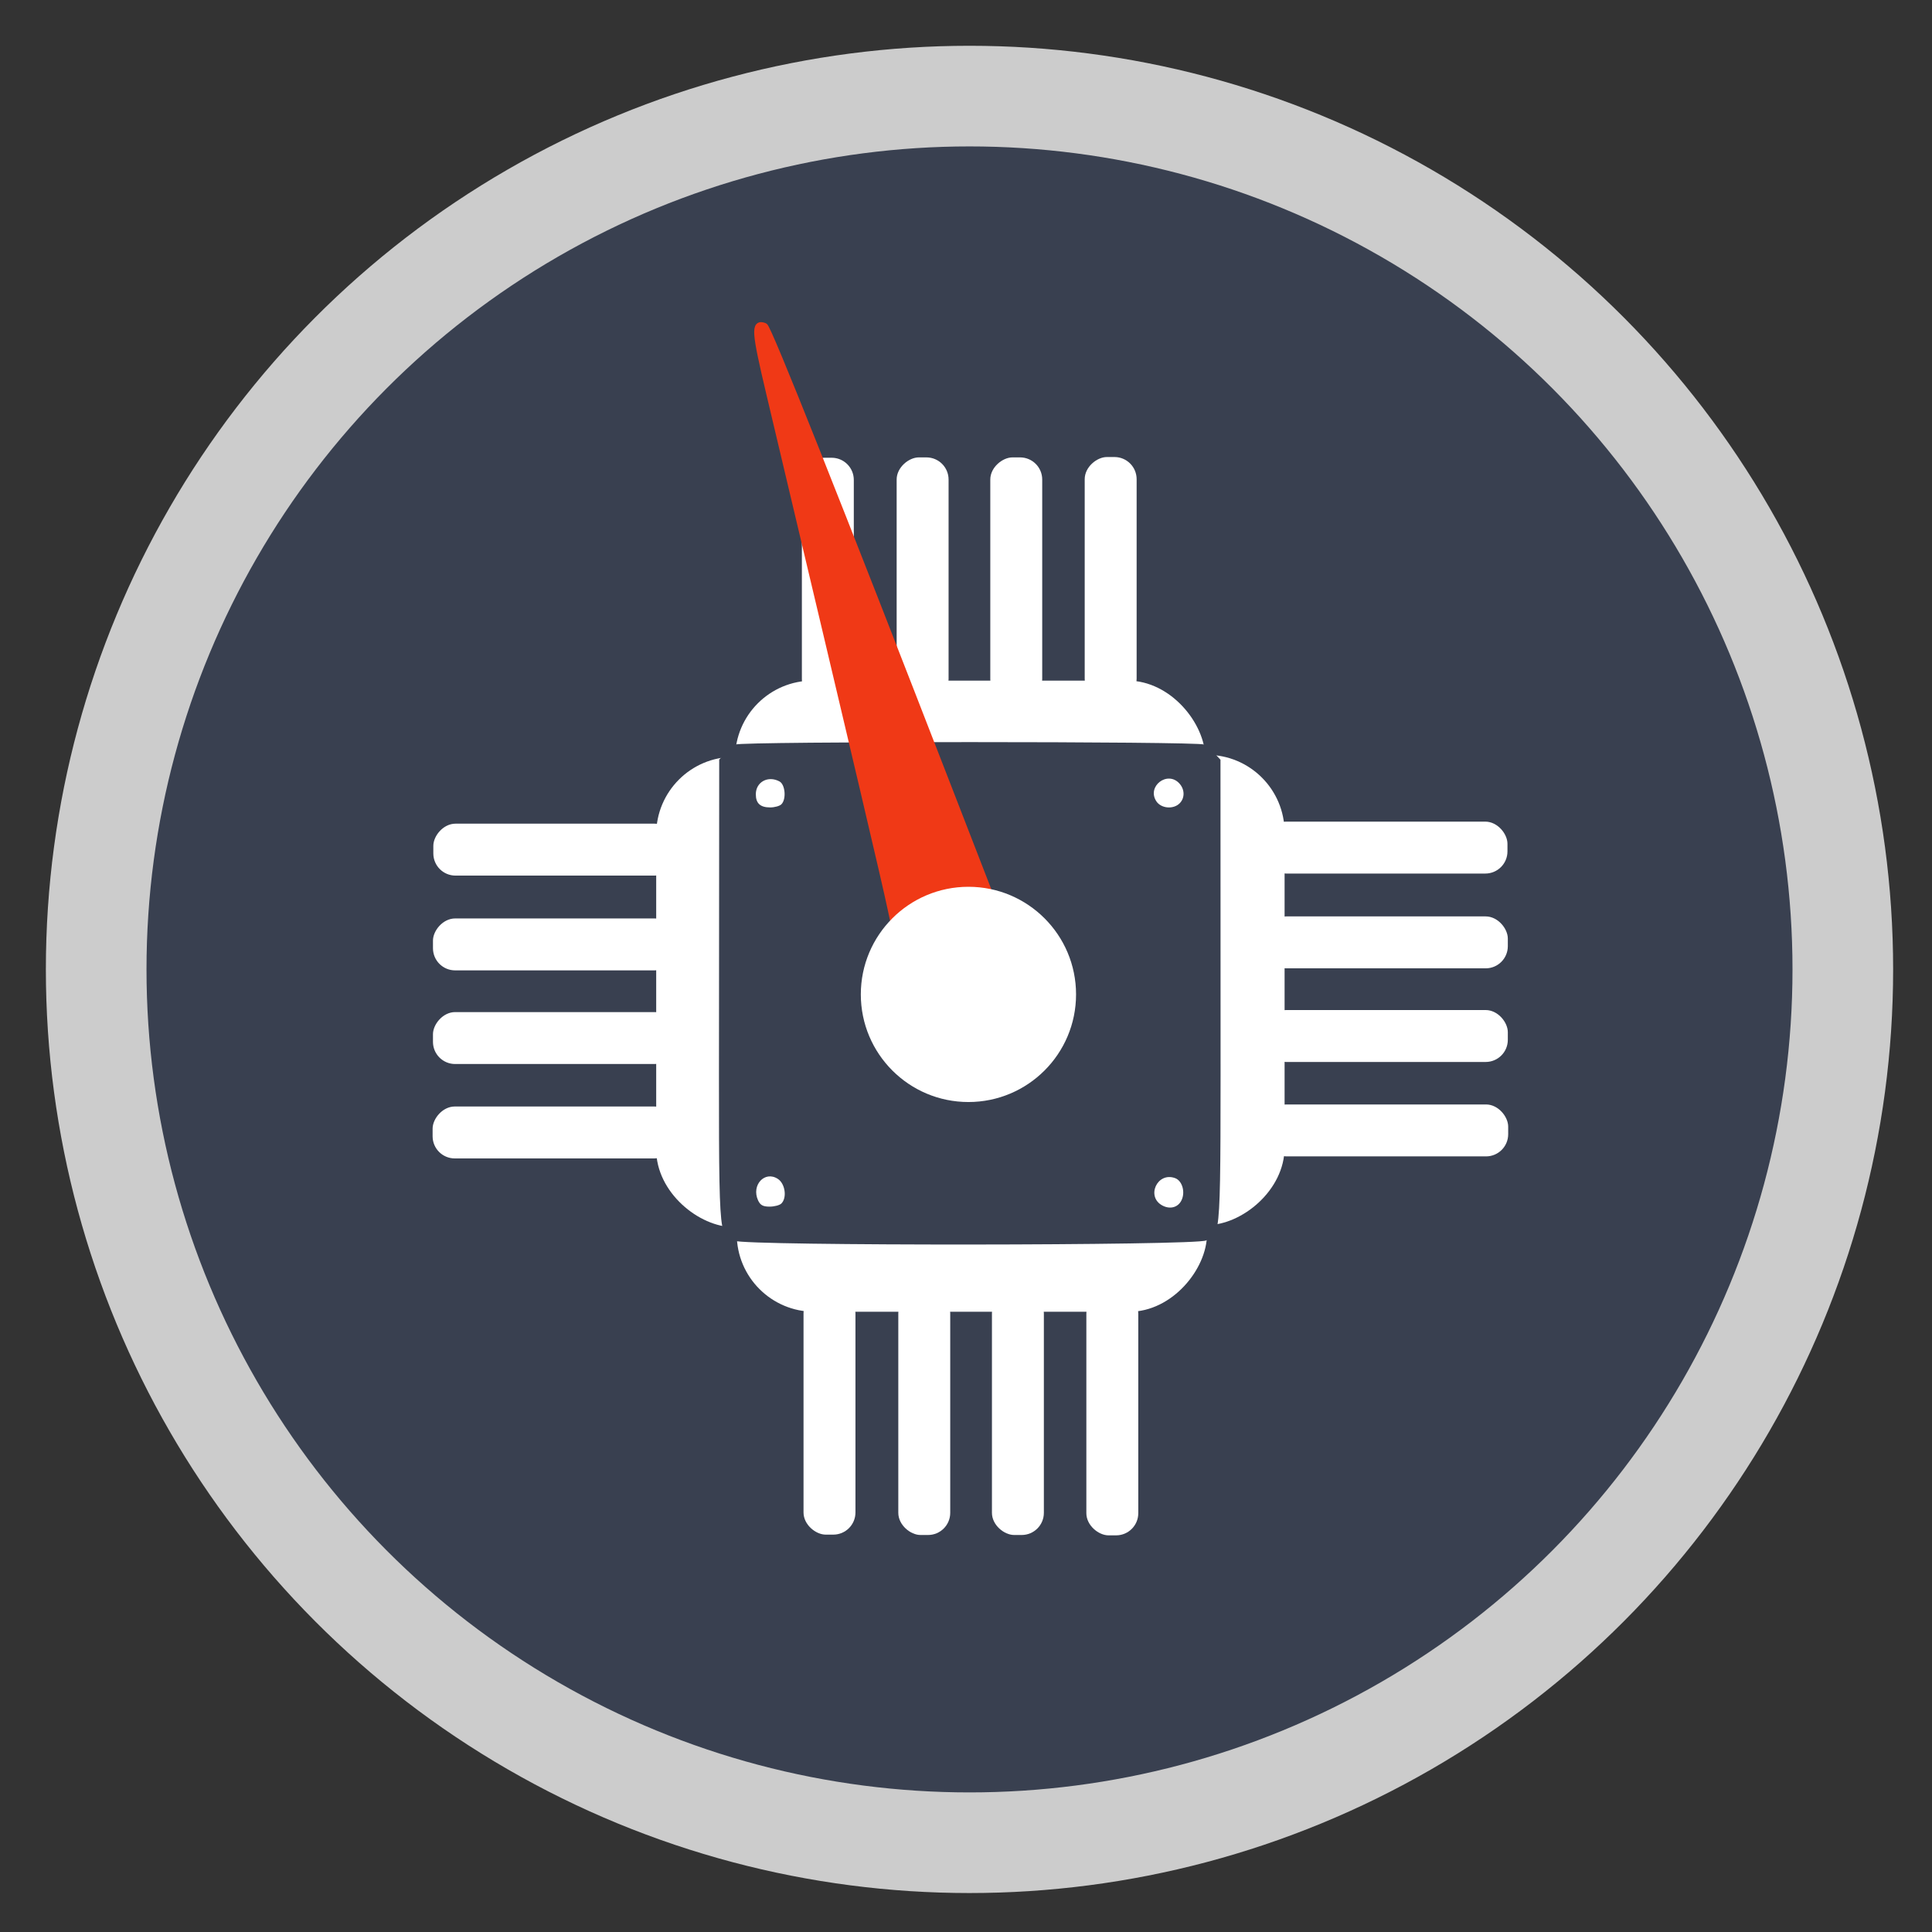 <?xml version="1.0" encoding="UTF-8" standalone="no"?>
<!-- Created with Inkscape (http://www.inkscape.org/) -->

<svg
   xmlns:dc="http://purl.org/dc/elements/1.1/"
   xmlns:cc="http://creativecommons.org/ns#"
   xmlns:rdf="http://www.w3.org/1999/02/22-rdf-syntax-ns#"
   xmlns:svg="http://www.w3.org/2000/svg"
   xmlns="http://www.w3.org/2000/svg"
   xmlns:sodipodi="http://sodipodi.sourceforge.net/DTD/sodipodi-0.dtd"
   xmlns:inkscape="http://www.inkscape.org/namespaces/inkscape"
   id="svg2"
   version="1.1"
   inkscape:version="0.92.4 (5da689c313, 2019-01-14)"
   width="48"
   height="48"
   sodipodi:docname="preferences-system-performance.svg"
   viewBox="0 0 48 48">
  <rect x="0" y="0" width="48" height="48" fill="#333333" stroke="none"/>
  <defs
     id="defs6" />
  <sodipodi:namedview
     pagecolor="#ffffff"
     bordercolor="#666666"
     borderopacity="1"
     objecttolerance="10"
     gridtolerance="10"
     guidetolerance="10"
     inkscape:pageopacity="0"
     inkscape:pageshadow="2"
     inkscape:window-width="1280"
     inkscape:window-height="954"
     id="namedview4"
     showgrid="false"
     inkscape:zoom="6.0325047"
     inkscape:cx="31.19281"
     inkscape:cy="49.698604"
     inkscape:window-x="0"
     inkscape:window-y="0"
     inkscape:window-maximized="1"
     inkscape:current-layer="svg2"
     showguides="true"
     inkscape:guide-bbox="true"
     inkscape:document-units="px" />
  <path
     style="fill:#cccccc;fill-opacity:1;fill-rule:evenodd;stroke:none;stroke-width:1.022"
     d=""
     id="path3783"
     inkscape:connector-curvature="0" />
  <g
     id="g4162"
     transform="matrix(0.102,0,0,0.102,-1.418,-2.638)">
    <circle
       transform="matrix(0.925,0,0,0.925,685.52,149.608)"
       id="path2998"
       style="fill:#394050;fill-opacity:1;stroke:#cccccc;stroke-width:26.5;stroke-miterlimit:4;stroke-dasharray:none"
       cx="-470.78"
       cy="121.492"
       r="229.966" />
    <g
       transform="matrix(0.636,0,0,0.636,87.153,104.836)"
       style="fill:#ffffff"
       id="g4176">
      <g
         style="fill:#ffffff"
         id="g3452"
         transform="translate(886.719,-159.375)">
        <rect
           ry="29.7"
           y="295.868"
           x="-720.365"
           height="69.606"
           width="180.091"
           id="rect3375"
           style="fill:#ffffff;fill-opacity:1;stroke:none" />
        <rect
           transform="rotate(90)"
           ry="8.486"
           y="674.904"
           x="210.513"
           height="19.887"
           width="93.222"
           id="rect3375-2"
           style="fill:#ffffff;fill-opacity:1;stroke:none" />
        <rect
           transform="rotate(90)"
           ry="8.486"
           y="638.606"
           x="210.375"
           height="19.887"
           width="93.36"
           id="rect3375-2-7"
           style="fill:#ffffff;fill-opacity:1;stroke:none" />
        <rect
           transform="rotate(90)"
           ry="8.486"
           y="602.745"
           x="210.375"
           height="19.887"
           width="93.36"
           id="rect3375-2-7-0"
           style="fill:#ffffff;fill-opacity:1;stroke:none" />
        <rect
           transform="rotate(90)"
           ry="8.486"
           y="566.586"
           x="210.237"
           height="19.887"
           width="93.36"
           id="rect3375-2-7-0-4"
           style="fill:#ffffff;fill-opacity:1;stroke:none" />
      </g>
      <g
         style="fill:#ffffff"
         id="g3452-2"
         transform="rotate(90,-106.31,778.978)">
        <rect
           ry="29.7"
           y="295.868"
           x="-720.365"
           height="69.606"
           width="180.091"
           id="rect3375-9"
           style="fill:#ffffff;fill-opacity:1;stroke:none" />
        <rect
           transform="rotate(90)"
           ry="8.486"
           y="674.904"
           x="210.513"
           height="19.887"
           width="93.222"
           id="rect3375-2-2"
           style="fill:#ffffff;fill-opacity:1;stroke:none" />
        <rect
           transform="rotate(90)"
           ry="8.486"
           y="638.606"
           x="210.375"
           height="19.887"
           width="93.36"
           id="rect3375-2-7-9"
           style="fill:#ffffff;fill-opacity:1;stroke:none" />
        <rect
           transform="rotate(90)"
           ry="8.486"
           y="602.745"
           x="210.375"
           height="19.887"
           width="93.36"
           id="rect3375-2-7-0-3"
           style="fill:#ffffff;fill-opacity:1;stroke:none" />
        <rect
           transform="rotate(90)"
           ry="8.486"
           y="566.586"
           x="210.237"
           height="19.887"
           width="93.36"
           id="rect3375-2-7-0-4-0"
           style="fill:#ffffff;fill-opacity:1;stroke:none" />
      </g>
      <g
         style="fill:#ffffff"
         id="g3452-2-0"
         transform="matrix(0,1,1,0,-159.73,886.069)">
        <rect
           ry="29.7"
           y="295.868"
           x="-720.365"
           height="69.606"
           width="180.091"
           id="rect3375-9-5"
           style="fill:#ffffff;fill-opacity:1;stroke:none" />
        <rect
           transform="rotate(90)"
           ry="8.486"
           y="674.904"
           x="210.513"
           height="19.887"
           width="93.222"
           id="rect3375-2-2-2"
           style="fill:#ffffff;fill-opacity:1;stroke:none" />
        <rect
           transform="rotate(90)"
           ry="8.486"
           y="638.606"
           x="210.375"
           height="19.887"
           width="93.36"
           id="rect3375-2-7-9-0"
           style="fill:#ffffff;fill-opacity:1;stroke:none" />
        <rect
           transform="rotate(90)"
           ry="8.486"
           y="602.745"
           x="210.375"
           height="19.887"
           width="93.36"
           id="rect3375-2-7-0-3-2"
           style="fill:#ffffff;fill-opacity:1;stroke:none" />
        <rect
           transform="rotate(90)"
           ry="8.486"
           y="566.586"
           x="210.237"
           height="19.887"
           width="93.36"
           id="rect3375-2-7-0-4-0-0"
           style="fill:#ffffff;fill-opacity:1;stroke:none" />
      </g>
      <g
         style="fill:#ffffff"
         id="g3452-2-0-7"
         transform="matrix(1,0,0,-1,887.351,674.074)">
        <rect
           ry="29.7"
           y="295.868"
           x="-720.365"
           height="69.606"
           width="180.091"
           id="rect3375-9-5-1"
           style="fill:#ffffff;fill-opacity:1;stroke:none" />
        <rect
           transform="rotate(90)"
           ry="8.486"
           y="674.904"
           x="210.513"
           height="19.887"
           width="93.222"
           id="rect3375-2-2-2-8"
           style="fill:#ffffff;fill-opacity:1;stroke:none" />
        <rect
           transform="rotate(90)"
           ry="8.486"
           y="638.606"
           x="210.375"
           height="19.887"
           width="93.36"
           id="rect3375-2-7-9-0-3"
           style="fill:#ffffff;fill-opacity:1;stroke:none" />
        <rect
           transform="rotate(90)"
           ry="8.486"
           y="602.745"
           x="210.375"
           height="19.887"
           width="93.36"
           id="rect3375-2-7-0-3-2-6"
           style="fill:#ffffff;fill-opacity:1;stroke:none" />
        <rect
           transform="rotate(90)"
           ry="8.486"
           y="566.586"
           x="210.237"
           height="19.887"
           width="93.36"
           id="rect3375-2-7-0-4-0-0-7"
           style="fill:#ffffff;fill-opacity:1;stroke:none" />
      </g>
    </g>
    <path
       style="fill:#394050;fill-opacity:1;stroke-width:1.022"
       d="m 192.762,328.082 c -3.99,-1.932 -3.769,1.664 -3.721,-60.506 l 0.044,-56.697 1.441,-1.541 c 0.792,-0.847 1.931,-1.805 2.531,-2.128 1.456,-0.785 112.665,-0.785 114.121,0 0.6,0.323 1.746,1.289 2.547,2.146 l 1.457,1.558 0.016,56.611 c 0.016,61.744 0.205,58.488 -3.515,60.479 -2.384,1.276 -112.289,1.351 -114.917,0.079 z m 108.966,-9.945 c 0.912,-2.002 0.115,-4.673 -1.583,-5.305 -4.38,-1.631 -7.199,4.587 -3.039,6.703 1.893,0.963 3.811,0.383 4.622,-1.398 z m -97.497,0.868 c 1.408,-1.408 0.922,-4.824 -0.852,-5.986 -3.189,-2.089 -6.523,1.502 -4.835,5.207 0.538,1.182 1.196,1.542 2.813,1.542 1.161,0 2.454,-0.343 2.873,-0.763 z m 0,-97.236 c 1.242,-1.242 0.942,-4.816 -0.467,-5.57 -2.784,-1.49 -5.762,0.126 -5.762,3.127 0,2.213 1.083,3.206 3.495,3.206 1.084,0 2.313,-0.343 2.733,-0.763 z m 97,-0.236 c 1.295,-1.295 1.272,-3.365 -0.053,-4.83 -2.912,-3.217 -8.001,0.697 -5.623,4.326 1.16,1.771 4.145,2.036 5.677,0.504 z"
       id="path2984"
       inkscape:connector-curvature="0" />
    <path
       inkscape:connector-curvature="0"
       id="path3777"
       d="m 230.942,247.484 c -1.709,-7.993 -6.72,-29.277 -29.651,-125.935 -3.556,-14.988 -3.715,-17.219 -1.16,-16.238 0.896,0.344 17.433,41.874 45.842,115.122 l 11.283,29.093 -6.473,0.408 c -6.79,0.427 -11.434,1.969 -15.67,5.2 l -2.179,1.662 z"
       style="fill:#f03916;fill-opacity:1;stroke:#f03916;stroke-width:1.573;stroke-miterlimit:4;stroke-dasharray:none;stroke-opacity:1" />
    <circle
       r="26.213"
       cy="268.076"
       cx="249.79"
       id="path3775"
       style="fill:#ffffff;fill-opacity:1;stroke:none" />
  </g>
</svg>
